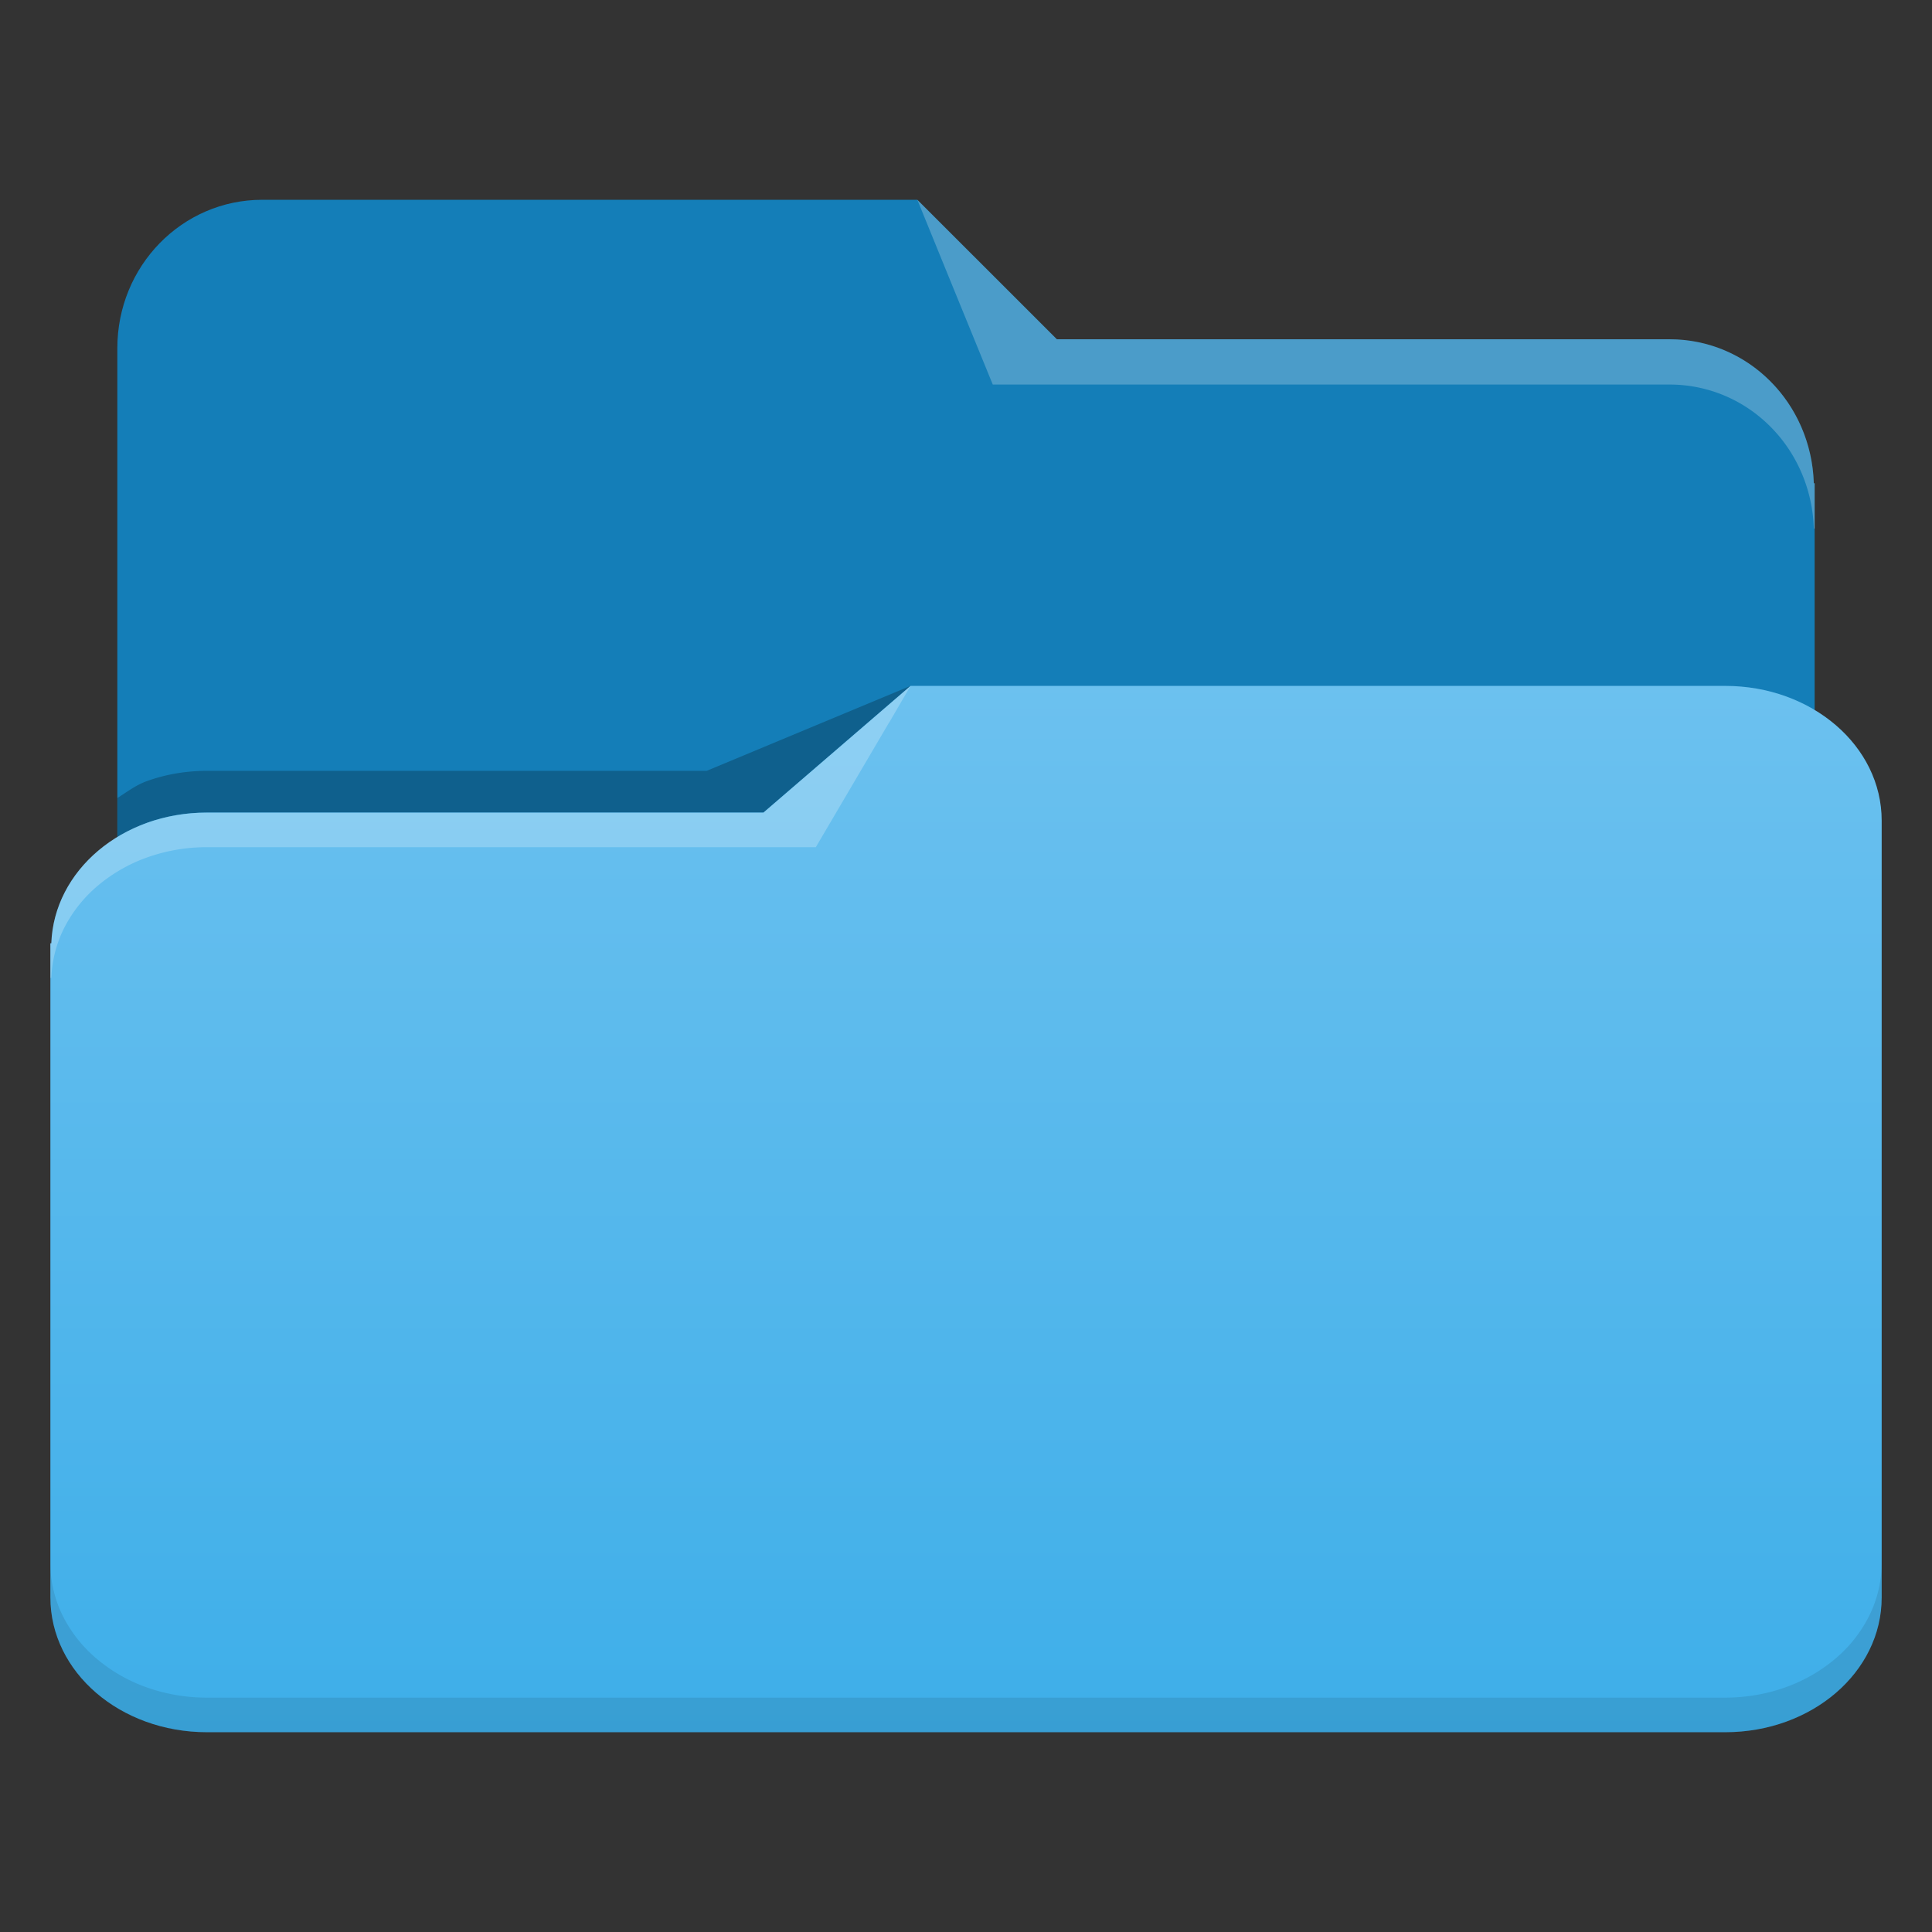 <svg xmlns="http://www.w3.org/2000/svg" xmlns:xlink="http://www.w3.org/1999/xlink" width="64" height="64"><rect width="100%" height="100%" fill="#333333" stroke="none"/><defs><linearGradient xlink:href="#a" id="b" x1="65.965" y1="58.048" x2="65.965" y2="16.036" gradientUnits="userSpaceOnUse" gradientTransform="matrix(1 0 0 .842 384.571 492.872)"/><linearGradient id="a"><stop offset="0" stop-color="#3daee9"/><stop offset="1" stop-color="#6cc1ef"/></linearGradient></defs><g fill-rule="evenodd" stroke-linejoin="round"><path d="M30.388 6.618H8.69c-2.662 0-4.803 2.195-4.803 4.916v28.331c0 2.722 2.141 4.914 4.803 4.914h46.616c2.662 0 4.806-2.192 4.806-4.914V16.008h-.028c-.08-2.65-2.167-4.769-4.778-4.769H35.01z" fill="#147eb8" stroke-width=".814"/><path d="M30.164 22.72l-3.108 1.295-3.646 1.52H6.853c-.704 0-1.373.12-1.981.338-.37.132-.665.362-.984.562v1.383c.32-.2.614-.43.984-.562a5.869 5.869 0 0 1 1.98-.337H25.29z" fill-opacity=".235" stroke-width=".747"/><path d="M414.735 506.519l-4.874 4.197h-18.436c-2.817 0-5.067 1.924-5.154 4.33h-.031v21.67c0 2.473 2.313 4.464 5.185 4.464h50.296c2.871 0 5.183-1.991 5.183-4.463v-25.735c0-2.472-2.312-4.463-5.183-4.463z" fill="url(#b)" stroke-width=".806" transform="translate(-384.571 -483.798)"/><path d="M62.332 51.773c0 .618-.144 1.206-.406 1.74a4.482 4.482 0 0 1-1.11 1.418 5.286 5.286 0 0 1-1.647.955c-.62.225-1.302.35-2.02.35H6.852a5.927 5.927 0 0 1-2.022-.35 5.287 5.287 0 0 1-1.647-.955 4.481 4.481 0 0 1-1.11-1.418 3.939 3.939 0 0 1-.405-1.74v1.146c0 2.472 2.313 4.463 5.184 4.463H57.15c2.872 0 5.183-1.991 5.183-4.463z" opacity=".4" fill-opacity=".235" stroke-width=".806"/><path d="M30.162 22.722l-4.872 4.197H6.853c-2.817 0-5.066 1.924-5.152 4.33h-.033v1.146h.033a3.991 3.991 0 0 1 .444-1.692 4.508 4.508 0 0 1 1.108-1.374 5.252 5.252 0 0 1 1.619-.925 5.87 5.87 0 0 1 1.98-.34H27.025l1.775-3.02.644-1.096.002-.002.01-.011z" fill="#fff" fill-opacity=".235" stroke-width=".806"/><path d="M30.388 6.618l1.033 2.534 1.466 3.587H55.307a4.67 4.67 0 0 1 1.836.373c.564.24 1.073.588 1.502 1.019.43.43.778.943 1.026 1.515.247.57.394 1.2.414 1.862h.028v-1.5h-.028c-.08-2.65-2.167-4.769-4.778-4.769H35.01z" fill="#fff" fill-opacity=".235" stroke-width=".814"/></g></svg>